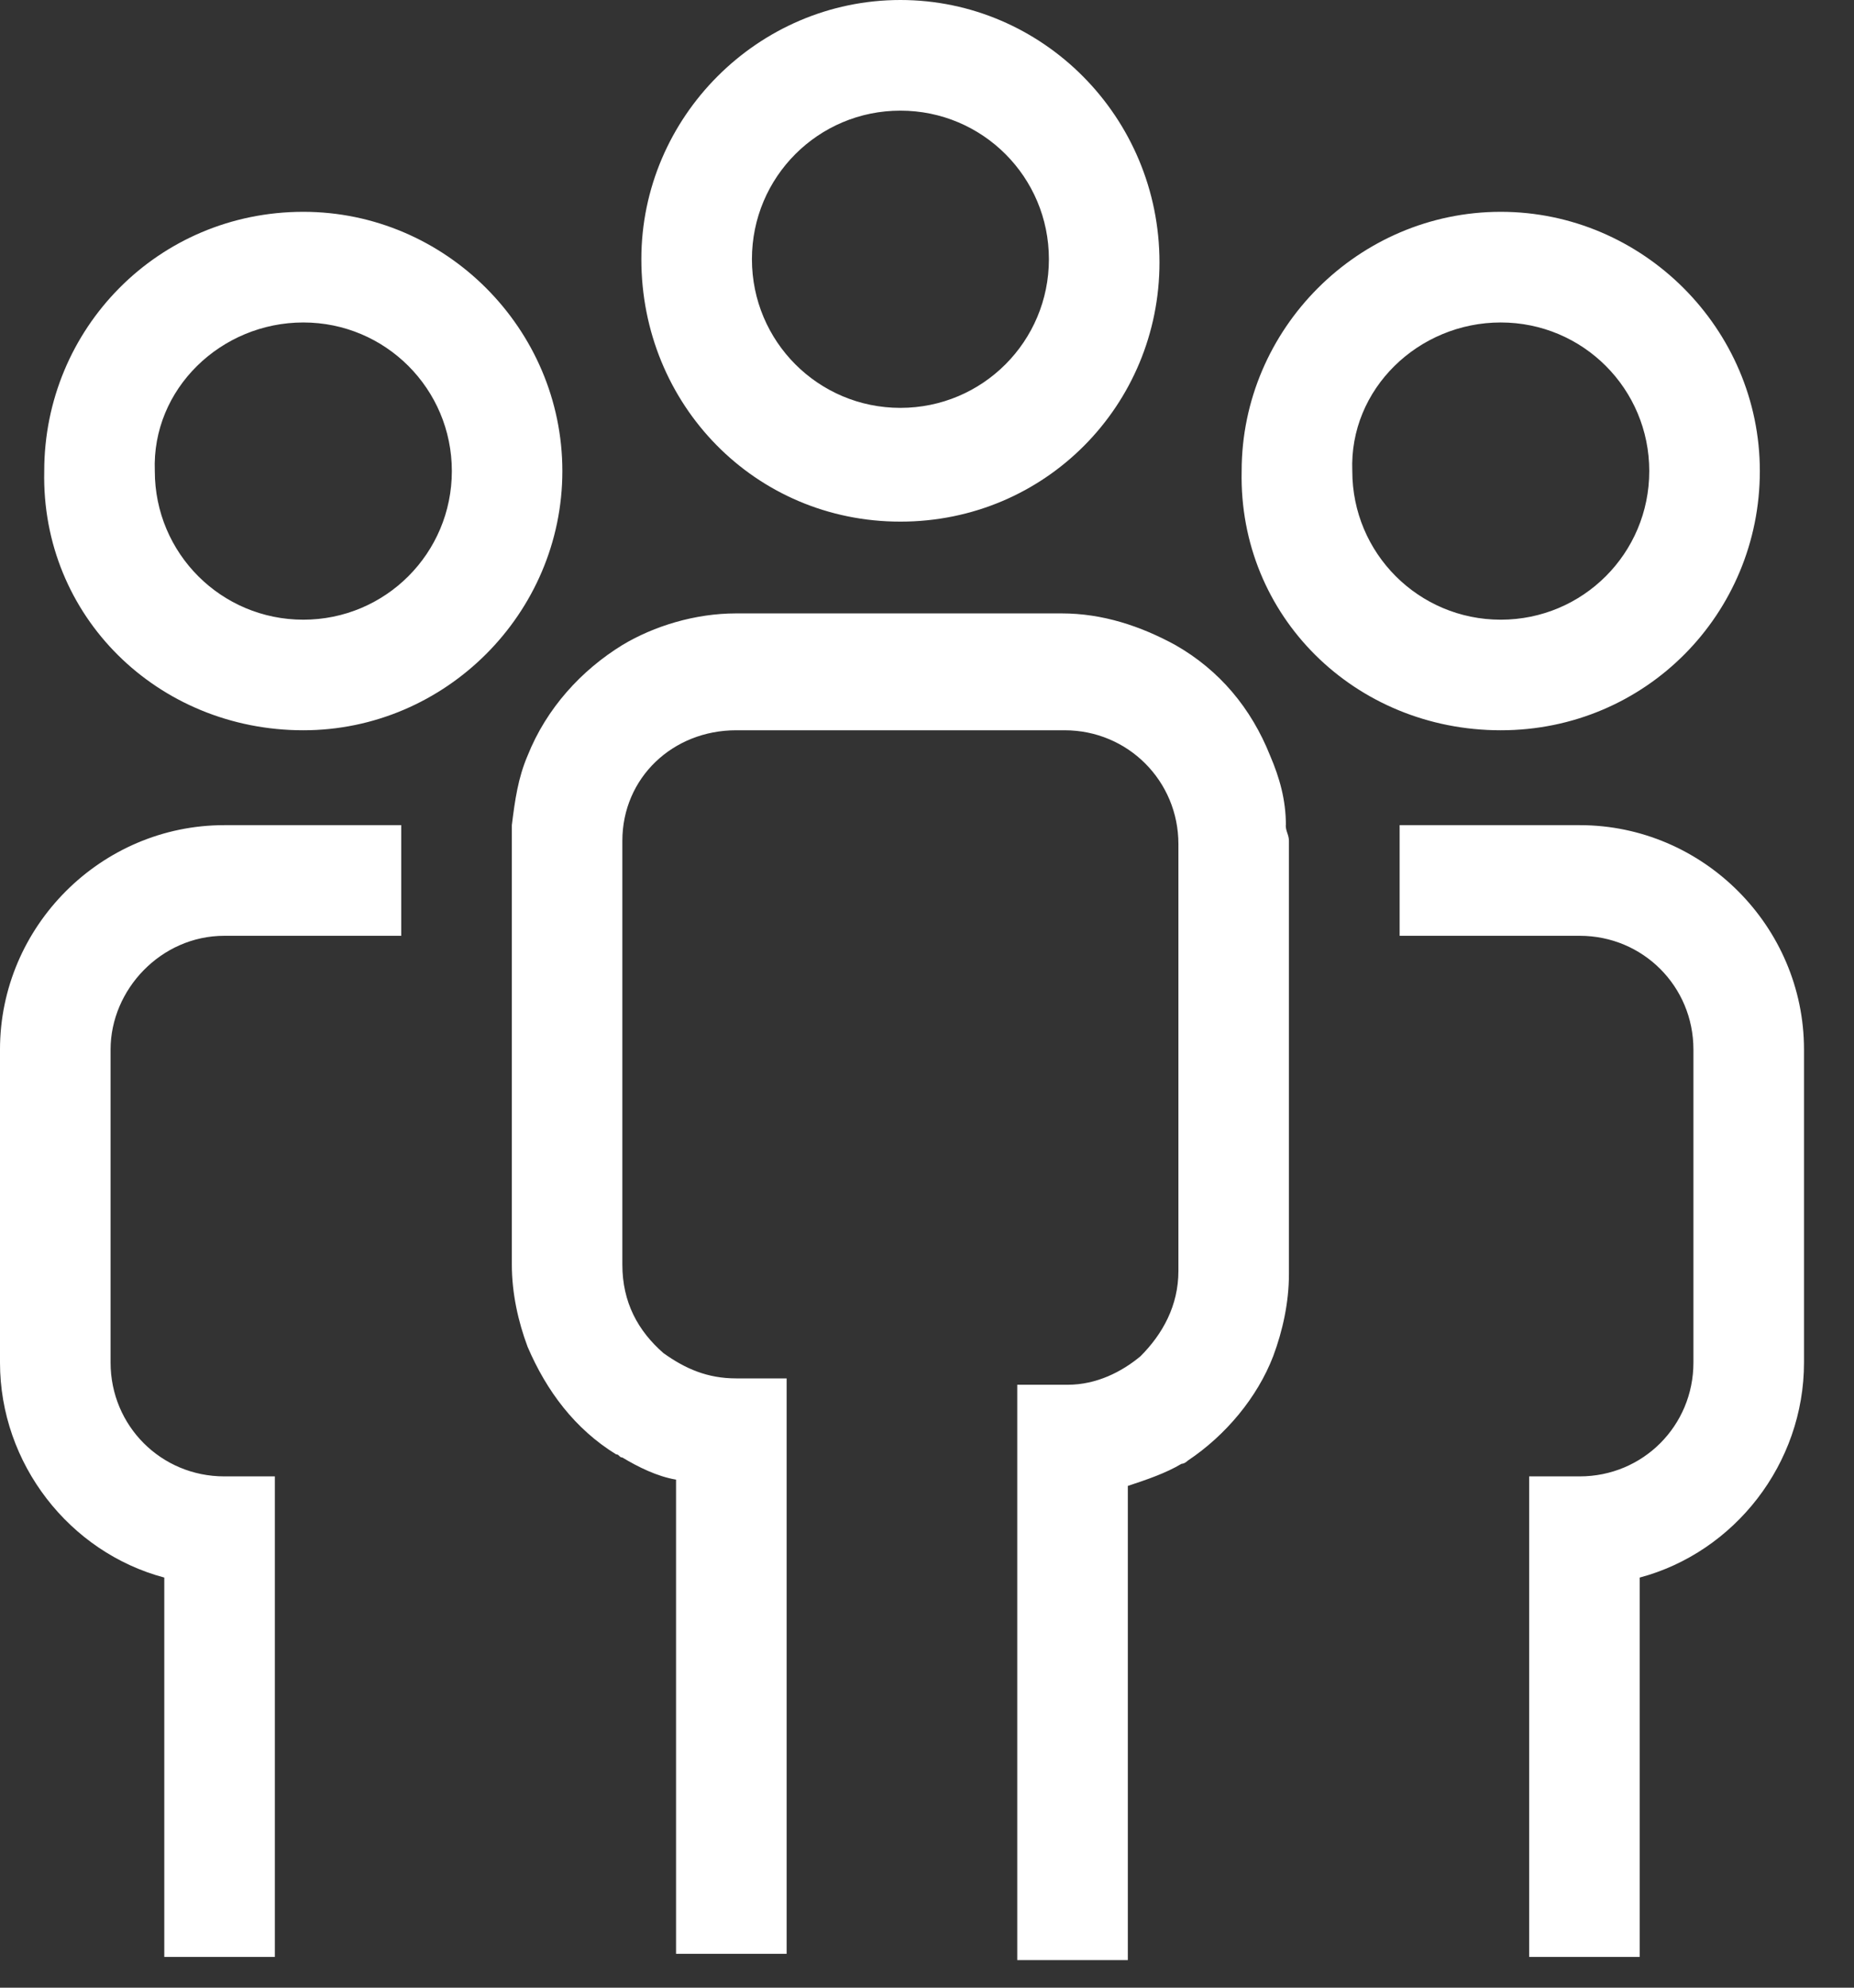 <?xml version="1.0" encoding="UTF-8" standalone="no"?>
<svg width="28px" height="30px" viewBox="0 0 28 30" version="1.1" xmlns="http://www.w3.org/2000/svg" xmlns:xlink="http://www.w3.org/1999/xlink">
    <rect x="0" y="0" width="28" height="30" fill="#333333" stroke="none"/>
    <!-- Generator: Sketch 46.2 (44496) - http://www.bohemiancoding.com/sketch -->
    <title>Page 1</title>
    <desc>Created with Sketch.</desc>
    <defs></defs>
    <g id="ejecutivo" stroke="none" stroke-width="1" fill="none" fill-rule="evenodd">
        <g id="002-home" transform="translate(-14, -110)" fill="#FFFFFF">
            <g id="Page-1" transform="translate(14, 110)">
                <path d="M4.581,4.867 C5.821,4.867 6.824,5.869 6.824,7.11 C6.824,8.351 5.821,9.353 4.581,9.353 C3.34,9.353 2.338,8.351 2.338,7.11 C2.29,5.869 3.34,4.867 4.581,4.867 L4.581,4.867 Z M4.581,11.022 C6.728,11.022 8.493,9.257 8.493,7.11 C8.493,4.963 6.728,3.197 4.581,3.197 C2.386,3.197 0.668,4.963 0.668,7.11 C0.62,9.305 2.386,11.022 4.581,11.022 L4.581,11.022 Z M22.665,4.867 C23.906,4.867 24.908,5.869 24.908,7.11 C24.908,8.351 23.906,9.353 22.665,9.353 C21.425,9.353 20.423,8.351 20.423,7.11 C20.374,5.869 21.425,4.867 22.665,4.867 L22.665,4.867 Z M22.665,11.022 C24.86,11.022 26.578,9.257 26.578,7.11 C26.578,4.963 24.812,3.197 22.665,3.197 C20.518,3.197 18.752,4.963 18.752,7.11 C18.705,9.305 20.47,11.022 22.665,11.022 L22.665,11.022 Z M13.598,1.67 C14.839,1.67 15.841,2.672 15.841,3.912 C15.841,5.153 14.839,6.156 13.598,6.156 C12.358,6.156 11.356,5.153 11.356,3.912 C11.356,2.672 12.358,1.67 13.598,1.67 L13.598,1.67 Z M13.598,7.873 C15.794,7.873 17.511,6.108 17.511,3.961 C17.511,1.766 15.746,0 13.598,0 C11.452,0 9.686,1.766 9.686,3.912 C9.686,6.108 11.404,7.873 13.598,7.873 L13.598,7.873 Z M19.42,12.454 C19.42,12.072 19.325,11.739 19.182,11.405 C18.896,10.689 18.419,10.116 17.75,9.735 C17.225,9.449 16.653,9.258 16.033,9.258 L11.117,9.258 C10.497,9.258 9.877,9.449 9.4,9.735 C8.779,10.117 8.254,10.689 7.968,11.405 C7.825,11.739 7.777,12.073 7.73,12.454 L7.73,12.645 L7.73,19.087 C7.73,19.516 7.825,19.946 7.968,20.327 C8.254,20.995 8.683,21.568 9.304,21.95 C9.352,21.95 9.352,21.998 9.399,21.998 C9.637,22.141 9.924,22.284 10.21,22.332 L10.21,29.489 L11.88,29.489 L11.88,20.804 L11.117,20.804 C10.687,20.804 10.353,20.661 10.019,20.422 C9.637,20.088 9.399,19.659 9.399,19.086 L9.399,12.692 C9.399,11.738 10.162,11.022 11.117,11.022 L16.079,11.022 C17.033,11.022 17.797,11.786 17.797,12.74 L17.797,19.182 C17.797,19.707 17.558,20.136 17.224,20.47 C16.938,20.708 16.556,20.9 16.127,20.9 L15.363,20.9 L15.363,29.584 L17.033,29.584 L17.033,22.427 C17.319,22.332 17.605,22.236 17.844,22.093 C17.892,22.093 17.939,22.045 17.939,22.045 C18.512,21.663 18.989,21.091 19.228,20.47 C19.371,20.088 19.466,19.659 19.466,19.23 L19.466,12.693 C19.466,12.598 19.418,12.55 19.418,12.455 L19.42,12.454 Z M3.387,14.124 L6.06,14.124 L6.06,12.454 L3.387,12.454 C1.527,12.454 -9.2449923e-05,13.981 -9.2449923e-05,15.841 L-9.2449923e-05,20.565 C-9.2449923e-05,22.092 1.049,23.429 2.481,23.81 L2.481,29.536 L4.151,29.536 L4.151,22.283 L3.387,22.283 C2.433,22.283 1.67,21.52 1.67,20.565 L1.67,15.841 C1.67,14.935 2.433,14.124 3.387,14.124 L3.387,14.124 Z M23.858,12.454 L21.138,12.454 L21.138,14.124 L23.858,14.124 C24.812,14.124 25.575,14.887 25.575,15.841 L25.575,20.565 C25.575,21.52 24.812,22.283 23.858,22.283 L23.094,22.283 L23.094,29.536 L24.764,29.536 L24.764,23.81 C26.196,23.428 27.245,22.092 27.245,20.565 L27.245,15.841 C27.245,13.981 25.719,12.454 23.858,12.454 L23.858,12.454 Z" id="Fill-1"></path>
            </g>
        </g>
    </g>
</svg>